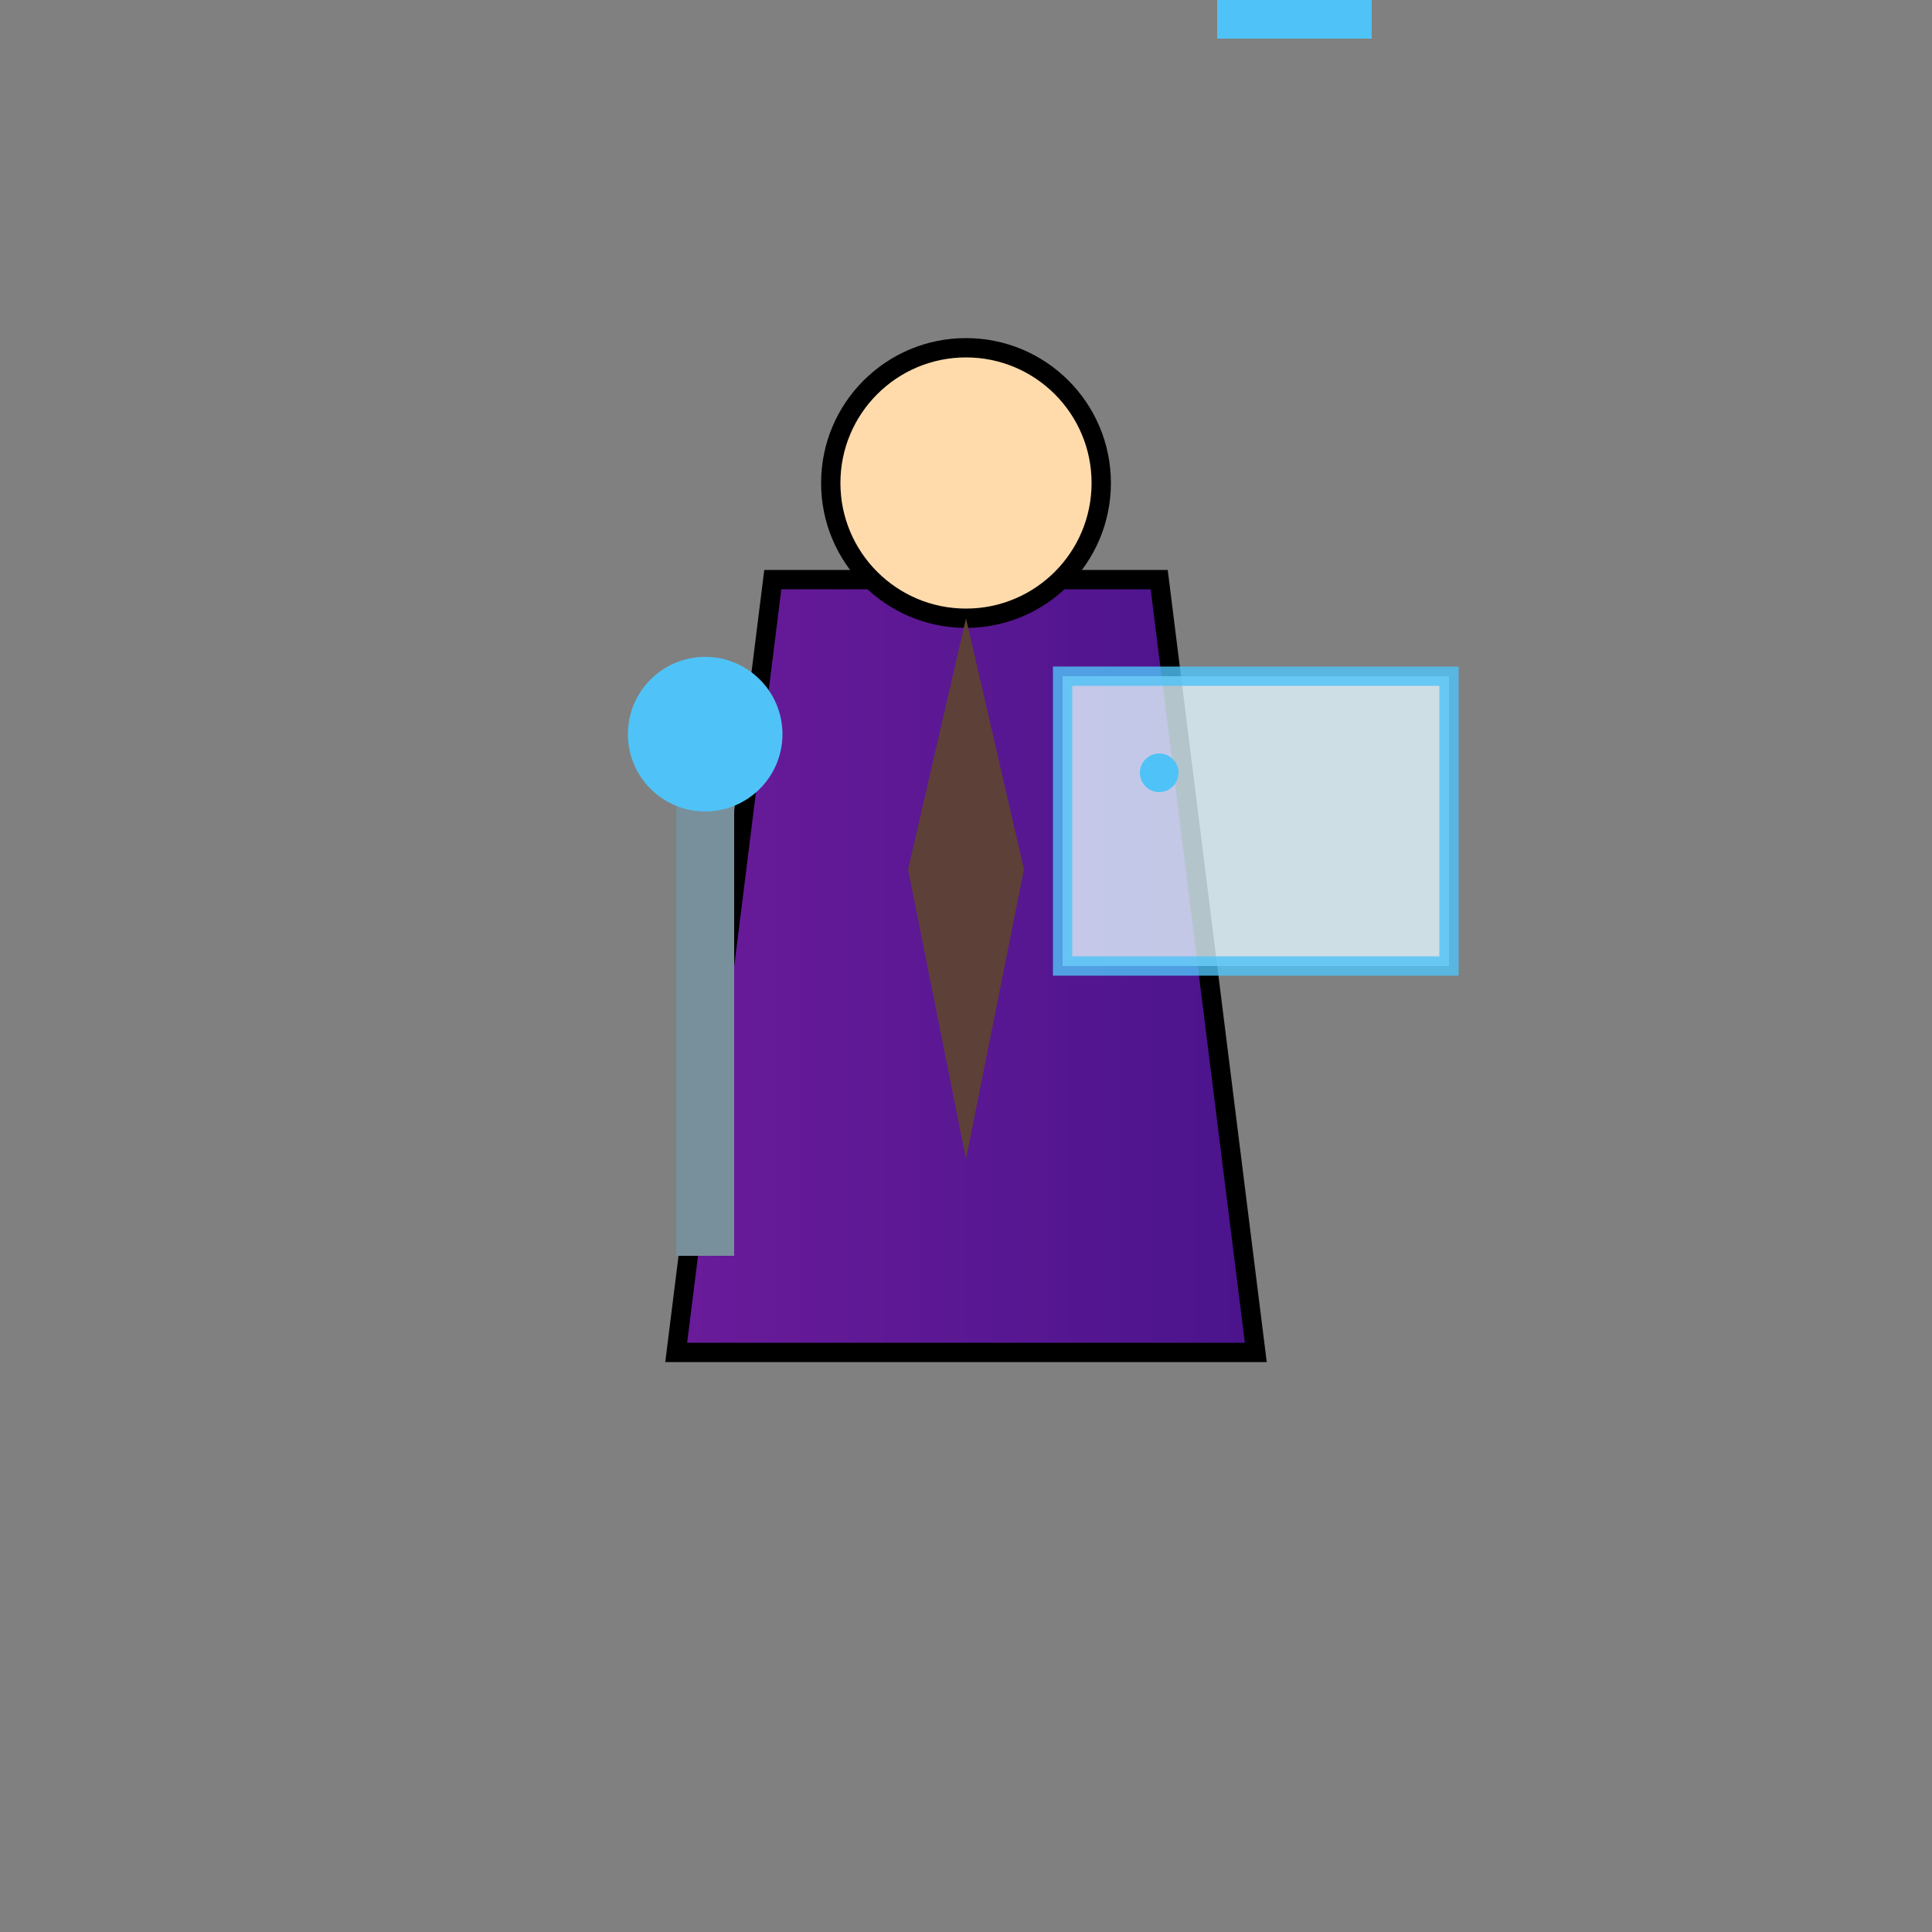 <svg width="200" height="200" viewBox="0 0 100 100" xmlns="http://www.w3.org/2000/svg">
  <rect x="0" y="0" width="100" height="100" fill="#808080" stroke="none"/>
  <defs>
    <linearGradient id="robe">
      <stop offset="0%" stop-color="#6A1B9A"/>
      <stop offset="100%" stop-color="#4A148C"/>
    </linearGradient>
  </defs>
  
  <!-- Одежда -->
  <path d="M 40 30 L 60 30 L 65 70 L 35 70 Z" fill="url(#robe)" stroke="#000"/>
  <!-- Голова -->
  <circle cx="50" cy="25" r="7" fill="#FFDBAC" stroke="#000"/>
  <!-- Коса -->
  <path d="M 50 32 L 53 45 L 50 60 L 47 45 Z" fill="#5D4037"/>
  <!-- Голографический интерфейс -->
  <rect x="55" y="35" width="20" height="15" fill="#E1F5FE" opacity="0.8" stroke="#4FC3F7"/>
  <circle cx="60" cy="40" r="1" fill="#4FC3F7"/>
  <rect x="63" cy="39" width="8" height="2" fill="#4FC3F7"/>
  <!-- Техно-посох -->
  <rect x="35" y="40" width="3" height="25" fill="#78909C"/>
  <circle cx="36.5" cy="38" r="4" fill="#4FC3F7"/>
</svg>